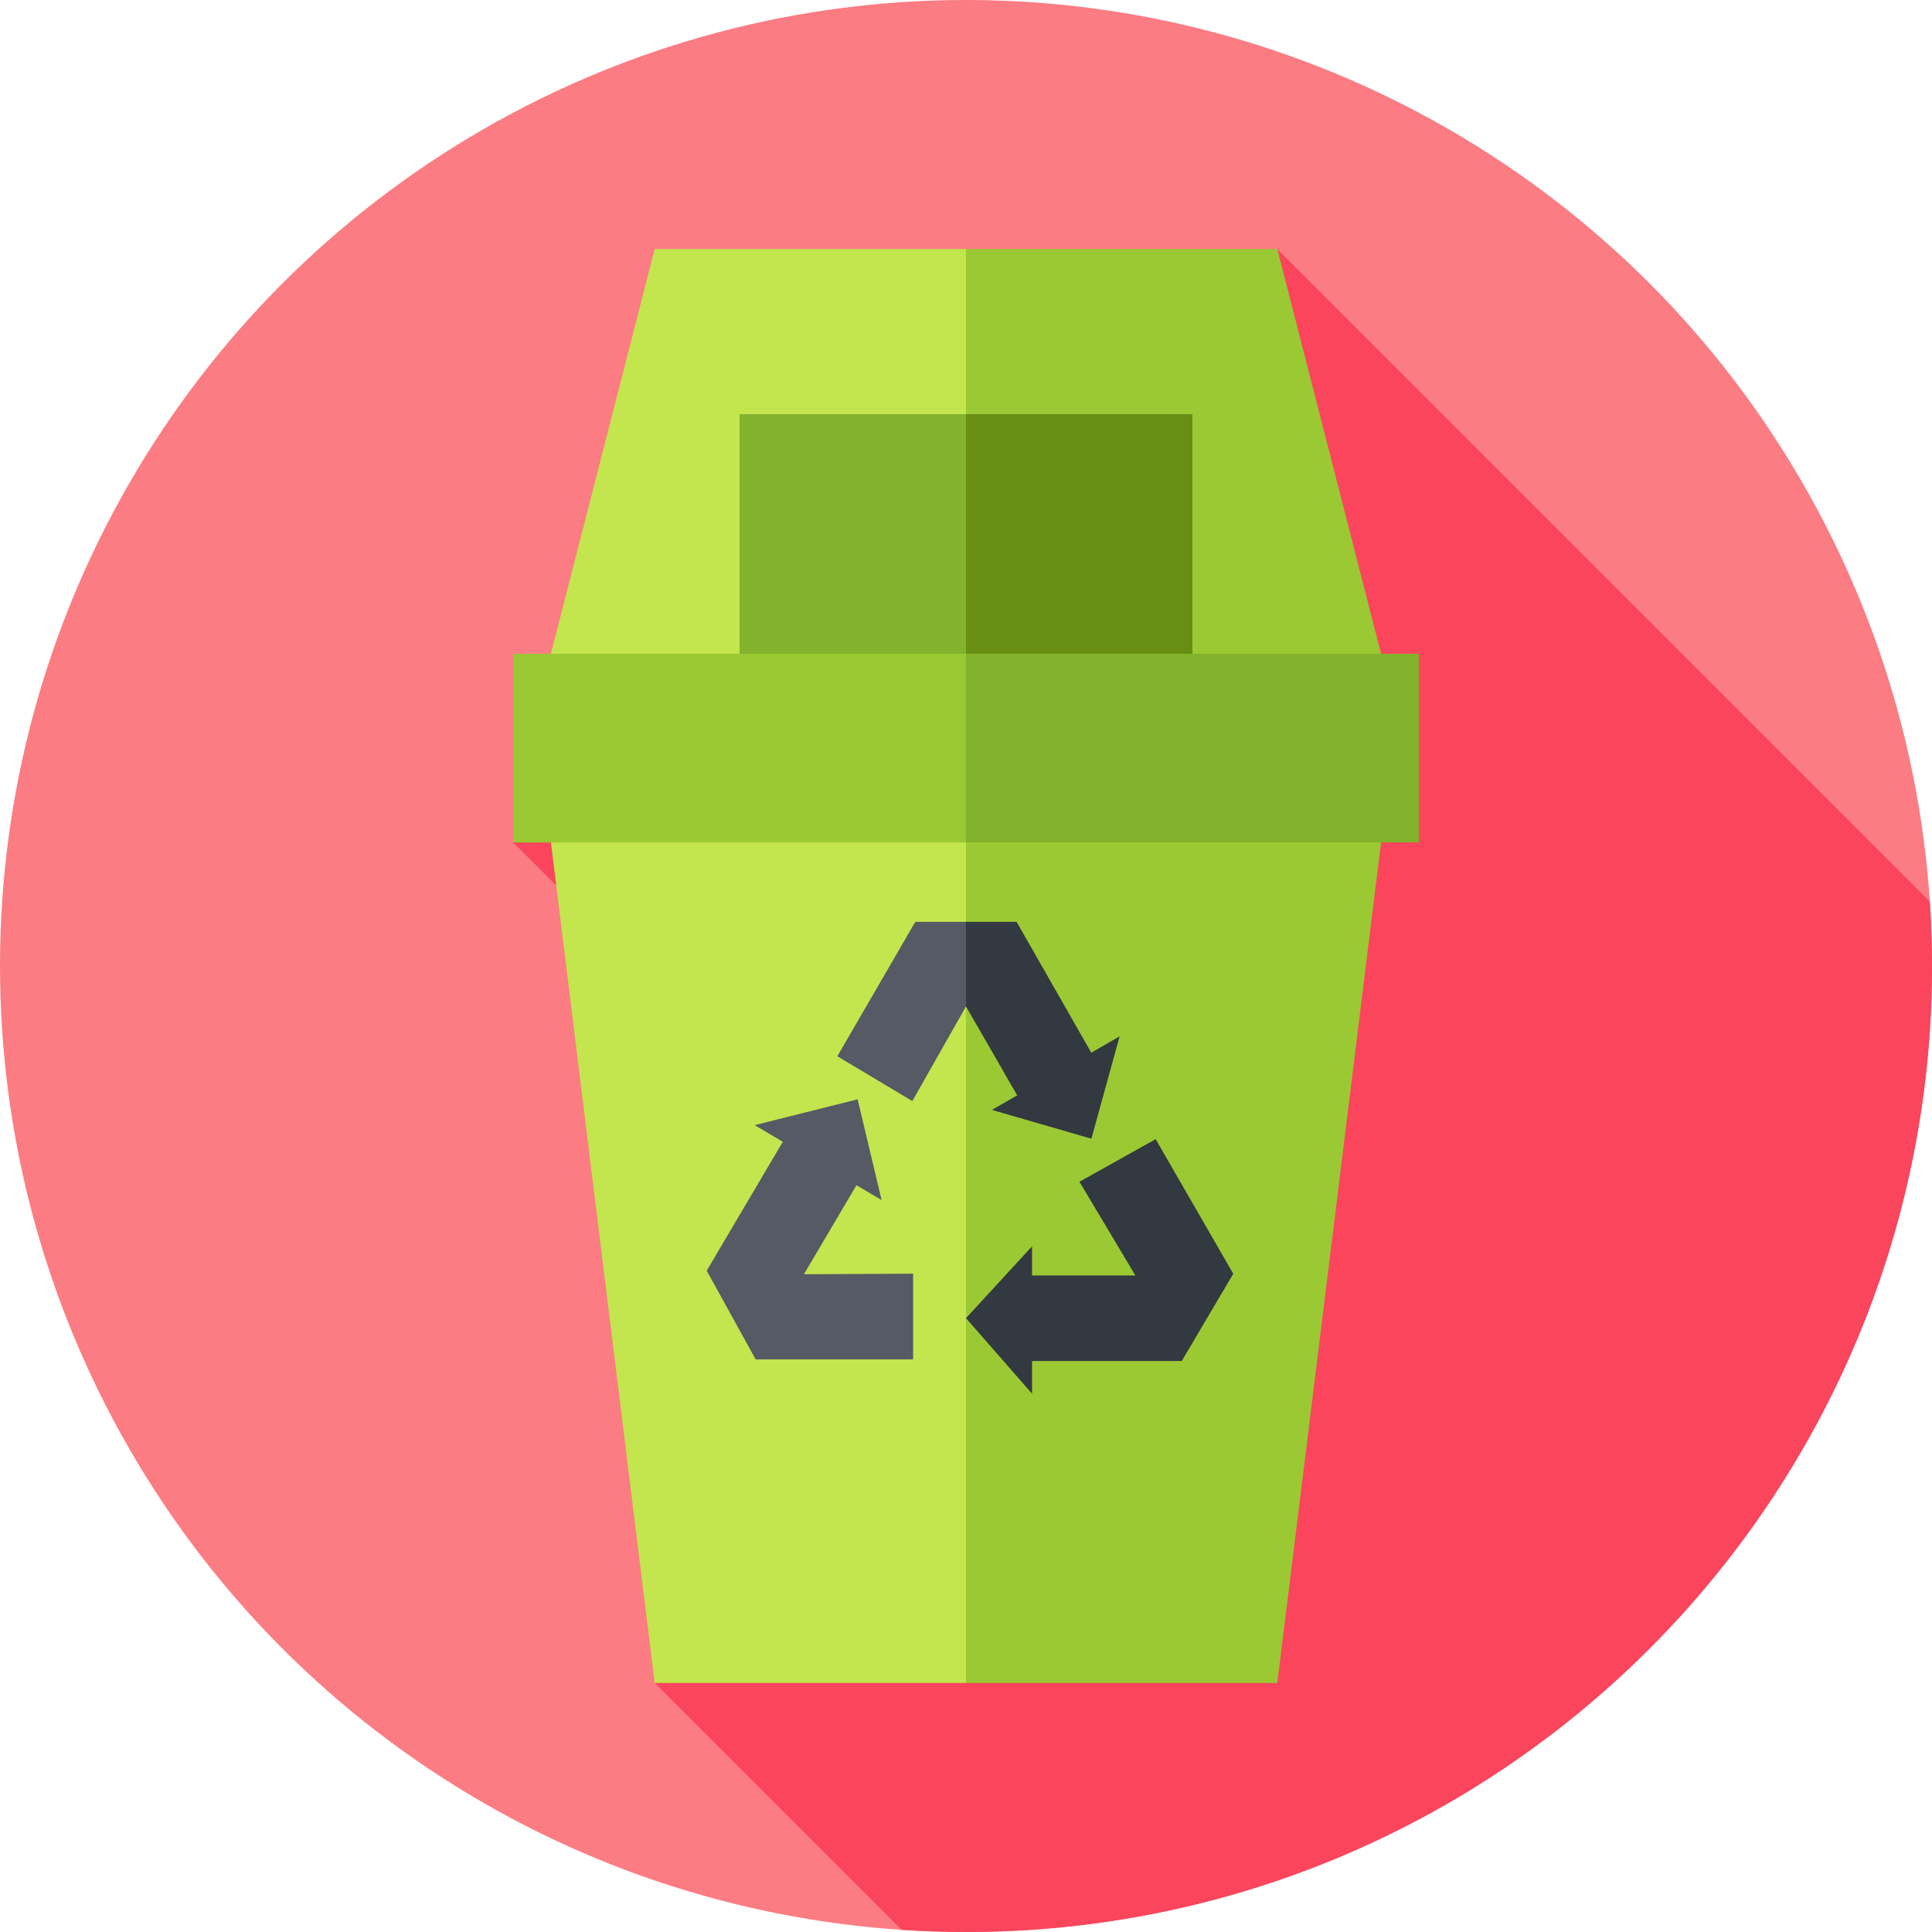 <svg id="Capa_1" enable-background="new 0 0 512 512" height="512" viewBox="0 0 512 512" width="512" xmlns="http://www.w3.org/2000/svg"><g><circle cx="256" cy="256" fill="#fb7c82" r="256"/><path d="m512 256c0-5.741-.208-11.433-.581-17.08l-172.919-172.92-77.037 77.037-22.622-22.622-102.841 102.84 130.122 130.122-92.621 92.622 65.421 65.421c5.646.372 11.337.58 17.078.58 141.385 0 256-114.615 256-256z" fill="#fa455c"/><path d="m173.5 66-27.5 107.255v50l27.5 222.745h82.5l22.641-190-22.641-190z" fill="#c3e54d"/><path d="m366 223.255v-50l-27.5-107.255h-82.5v380h82.5z" fill="#9bc933"/><path d="m196 109.755v65h60l11.468-32.5-11.468-32.5z" fill="#83b22d"/><path d="m256 109.755h60v65h-60z" fill="#688e14"/><path d="m136 173.255v50h120l9.251-25-9.251-25z" fill="#9bc933"/><path d="m256 173.255h120v50h-120z" fill="#83b22d"/><g><path d="m207.458 302.581-20.167 34.167 12.966 23.504h41.725v-22.711l-28.934.146 13.923-23.588 6.661 3.932-6.349-26.701-27.289 6.845z" fill="#555a65"/><path d="m242.564 244.294-20.652 35.625 19.862 11.874 14.226-25.079 5.851-10.714-5.851-11.706z" fill="#555a65"/><g fill="#333940"><path d="m262.866 294.138 26.364 7.628 7.486-27.12-7.511 4.325-19.799-34.677h-13.406v22.42l13.569 23.564z"/><path d="m273.505 360.676h39.676l13.649-23.114-20.565-35.674-20.202 11.287 14.833 24.842h-27.391v-7.735l-17.505 19.041 17.505 20.021z"/></g></g></g></svg>